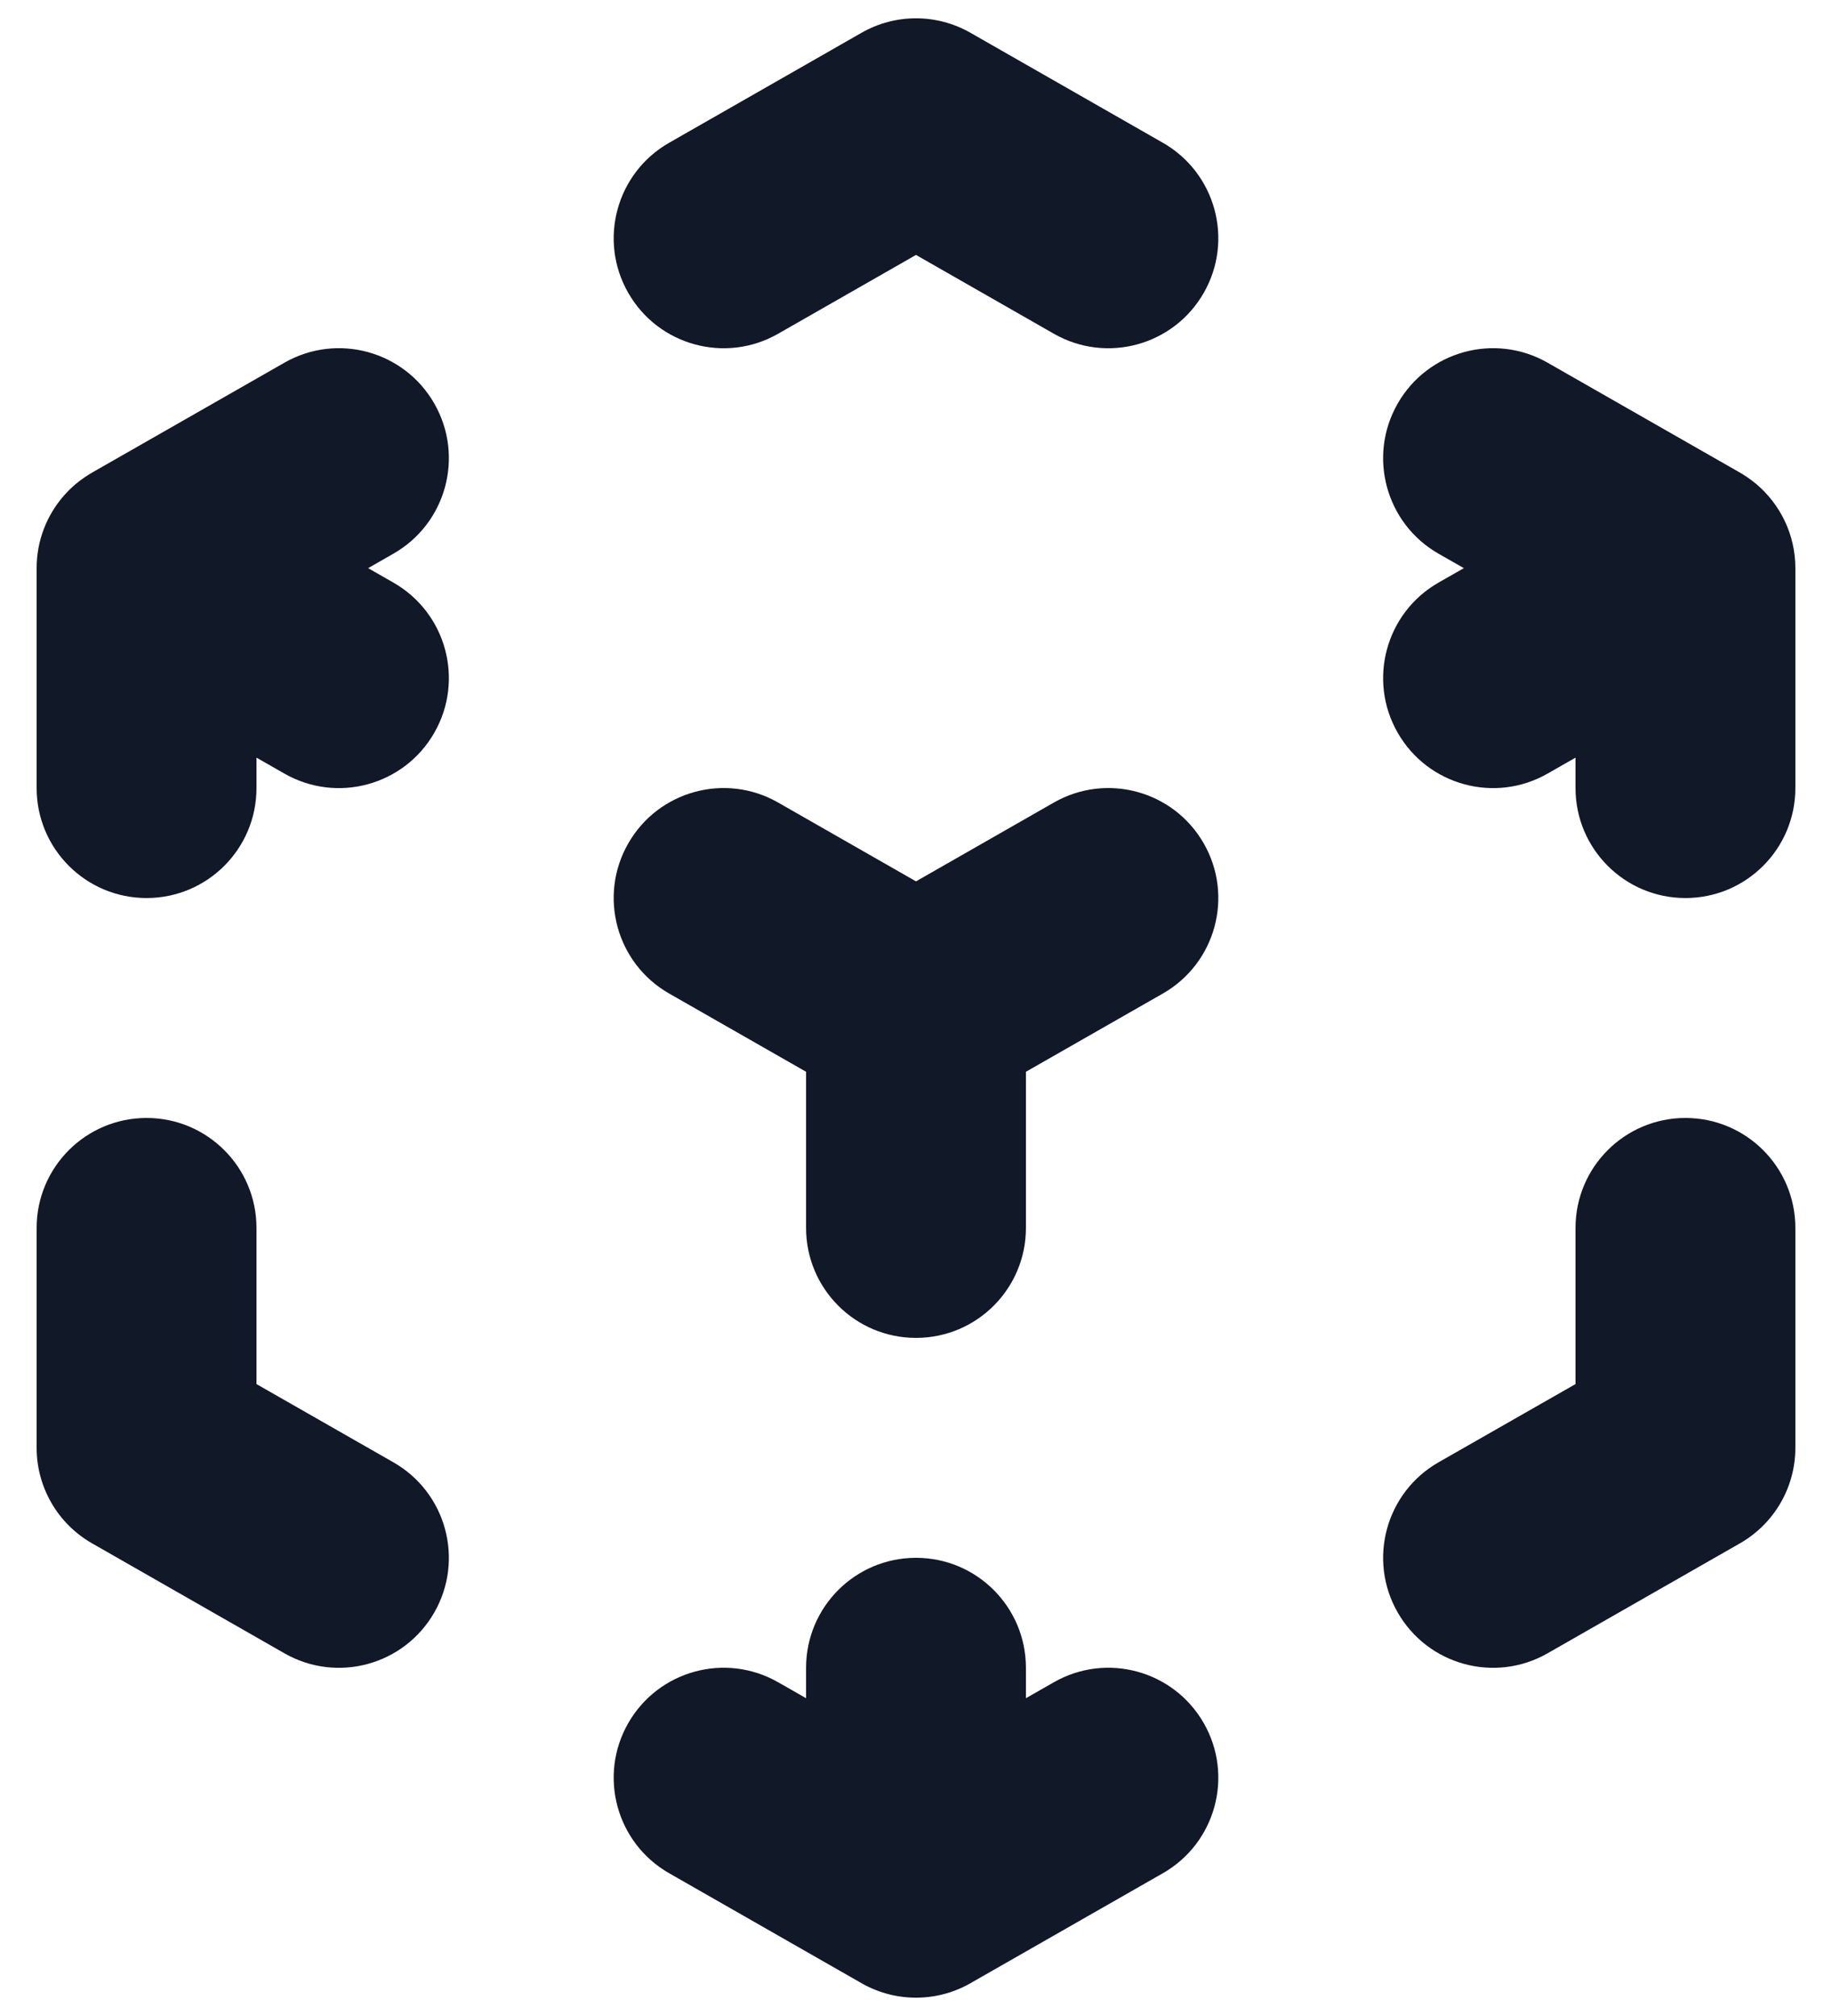 <svg width="20" height="22" viewBox="0 0 20 22" fill="none" xmlns="http://www.w3.org/2000/svg">
<path d="M9.405 0.358C9.773 0.147 10.226 0.147 10.595 0.358L12.695 1.558C13.271 1.887 13.471 2.62 13.142 3.195C12.813 3.771 12.08 3.971 11.505 3.642L10 2.782L8.495 3.642C7.92 3.971 7.187 3.771 6.858 3.195C6.529 2.62 6.729 1.887 7.305 1.558L9.405 0.358Z" fill="#111827"/>
<path d="M4.742 4.405C5.071 4.98 4.871 5.713 4.295 6.042L4.019 6.2L4.295 6.358C4.871 6.687 5.071 7.42 4.742 7.995C4.413 8.571 3.68 8.771 3.105 8.442L2.8 8.268V8.6C2.8 9.263 2.263 9.8 1.6 9.8C0.937 9.8 0.4 9.263 0.4 8.6V6.2C0.4 5.9 0.51 5.626 0.692 5.415C0.734 5.367 0.779 5.322 0.828 5.281C0.889 5.23 0.955 5.185 1.025 5.146L3.105 3.958C3.68 3.629 4.413 3.829 4.742 4.405Z" fill="#111827"/>
<path d="M15.258 4.405C15.587 3.829 16.32 3.629 16.895 3.958L18.975 5.146C19.045 5.185 19.111 5.23 19.172 5.281C19.433 5.501 19.6 5.831 19.6 6.2V8.6C19.6 9.263 19.063 9.8 18.4 9.8C17.737 9.8 17.2 9.263 17.2 8.6V8.268L16.895 8.442C16.32 8.771 15.587 8.571 15.258 7.995C14.929 7.42 15.129 6.687 15.704 6.358L15.981 6.2L15.704 6.042C15.129 5.713 14.929 4.98 15.258 4.405Z" fill="#111827"/>
<path d="M6.858 9.205C7.187 8.629 7.92 8.429 8.495 8.758L10 9.618L11.505 8.758C12.08 8.429 12.813 8.629 13.142 9.205C13.471 9.78 13.271 10.513 12.695 10.842L11.2 11.696V13.4C11.2 14.063 10.663 14.6 10 14.6C9.337 14.6 8.8 14.063 8.8 13.4V11.696L7.305 10.842C6.729 10.513 6.529 9.78 6.858 9.205Z" fill="#111827"/>
<path d="M1.6 12.2C2.263 12.2 2.8 12.737 2.8 13.4V15.104L4.295 15.958C4.871 16.287 5.071 17.02 4.742 17.595C4.413 18.171 3.68 18.371 3.105 18.042L1.005 16.842C0.631 16.628 0.4 16.231 0.4 15.8V13.4C0.4 12.737 0.937 12.2 1.6 12.2Z" fill="#111827"/>
<path d="M18.4 12.2C19.063 12.2 19.6 12.737 19.6 13.4V15.8C19.6 16.231 19.369 16.628 18.995 16.842L16.895 18.042C16.32 18.371 15.587 18.171 15.258 17.595C14.929 17.02 15.129 16.287 15.704 15.958L17.2 15.104V13.4C17.2 12.737 17.737 12.2 18.4 12.2Z" fill="#111827"/>
<path d="M6.858 18.805C7.187 18.229 7.92 18.029 8.495 18.358L8.8 18.532V18.2C8.8 17.537 9.337 17 10 17C10.663 17 11.2 17.537 11.2 18.2V18.532L11.505 18.358C12.08 18.029 12.813 18.229 13.142 18.805C13.471 19.38 13.271 20.113 12.695 20.442L10.614 21.631C10.434 21.738 10.224 21.8 10 21.8C9.776 21.8 9.566 21.738 9.386 21.631L7.305 20.442C6.729 20.113 6.529 19.38 6.858 18.805Z" fill="#111827"/>
</svg>
